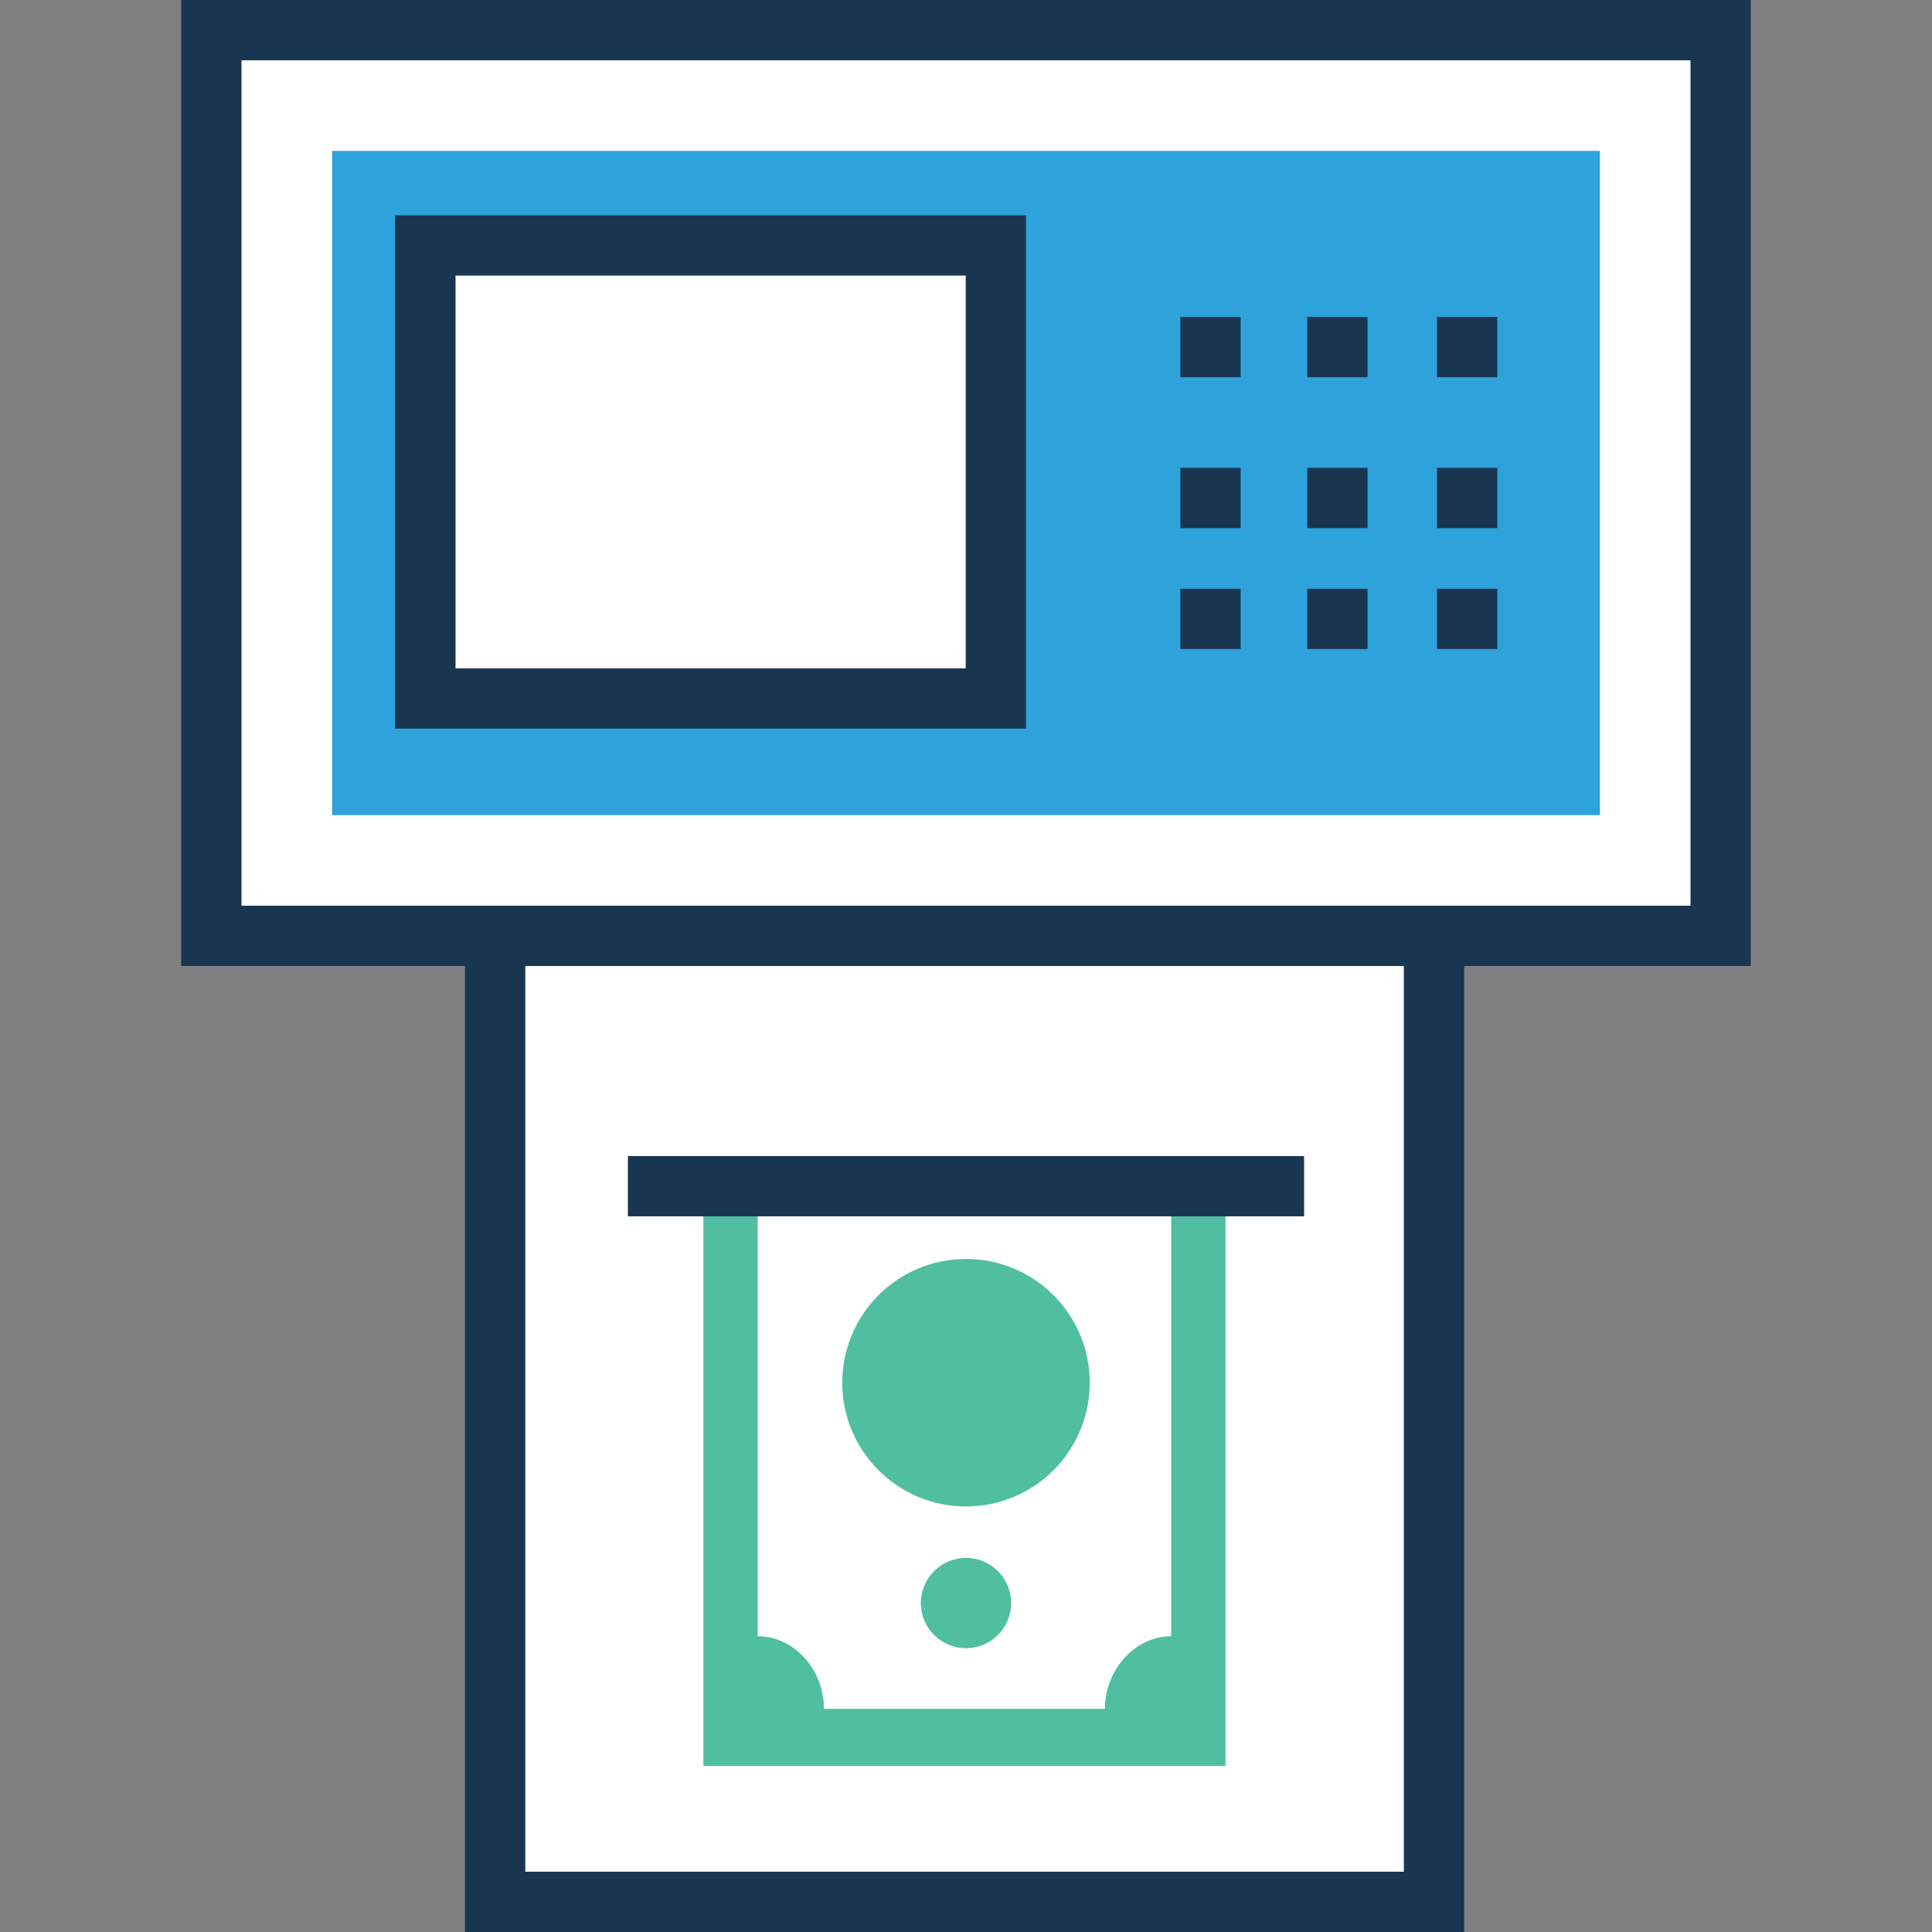 <?xml version="1.0" encoding="iso-8859-1"?>
<!-- Generator: Adobe Illustrator 19.0.0, SVG Export Plug-In . SVG Version: 6.00 Build 0)  -->
<svg version="1.1" id="Layer_1" xmlns="http://www.w3.org/2000/svg" xmlns:xlink="http://www.w3.org/1999/xlink" x="0px" y="0px"
	 viewBox="0 0 395.636 395.636" style="enable-background:new 0 0 395.636 395.636;" xml:space="preserve">
<rect x="0" y="0" width="395.636" height="395.636" fill="#808080" stroke="none"/>
<rect x="101.366" y="191.612" style="fill:#FFFFFF;" width="192.259" height="197.818"/>
<rect x="144.032" y="242.941" style="fill:#4FBF9F;" width="106.925" height="118.691"/>
<path style="fill:#FFFFFF;" d="M155.152,242.941v92.121c7.434,0,13.576,6.788,13.576,14.869h57.535
	c0-8.016,6.206-14.869,13.576-14.869v-92.121H155.152z"/>
<g>
	<circle style="fill:#4FBF9F;" cx="197.818" cy="283.152" r="25.341"/>
	<circle style="fill:#4FBF9F;" cx="197.818" cy="328.275" r="9.244"/>
</g>
<rect x="128.582" y="236.735" style="fill:#193651;" width="138.473" height="12.347"/>
<rect x="43.248" y="6.206" style="fill:#FFFFFF;" width="309.075" height="185.471"/>
<path style="fill:#193651;" d="M37.107,0v197.818h58.117v197.818H299.83V197.818h58.699V0H37.107z M288.065,383.289H107.572V197.818
	h179.911v185.471H288.065z M346.182,185.471H49.455V12.347h296.727V185.471z"/>
<rect x="68.008" y="30.901" style="fill:#2EA2DB;" width="259.62" height="136.016"/>
<rect x="89.018" y="52.558" style="fill:#FFFFFF;" width="116.816" height="92.703"/>
<g>
	<path style="fill:#193651;" d="M209.455,149.204H80.873V44.089h129.228v105.115H209.455z M93.285,136.857h104.469v-80.42H93.285
		V136.857z"/>
	<rect x="294.271" y="64.905" style="fill:#193651;" width="12.347" height="12.347"/>
	<rect x="294.271" y="95.806" style="fill:#193651;" width="12.347" height="12.347"/>
	<rect x="294.271" y="120.566" style="fill:#193651;" width="12.347" height="12.347"/>
	<rect x="267.701" y="64.905" style="fill:#193651;" width="12.347" height="12.347"/>
	<rect x="267.701" y="95.806" style="fill:#193651;" width="12.347" height="12.347"/>
	<rect x="267.701" y="120.566" style="fill:#193651;" width="12.347" height="12.347"/>
	<rect x="241.713" y="64.905" style="fill:#193651;" width="12.347" height="12.347"/>
	<rect x="241.713" y="95.806" style="fill:#193651;" width="12.347" height="12.347"/>
	<rect x="241.713" y="120.566" style="fill:#193651;" width="12.347" height="12.347"/>
</g>
<g>
</g>
<g>
</g>
<g>
</g>
<g>
</g>
<g>
</g>
<g>
</g>
<g>
</g>
<g>
</g>
<g>
</g>
<g>
</g>
<g>
</g>
<g>
</g>
<g>
</g>
<g>
</g>
<g>
</g>
</svg>
